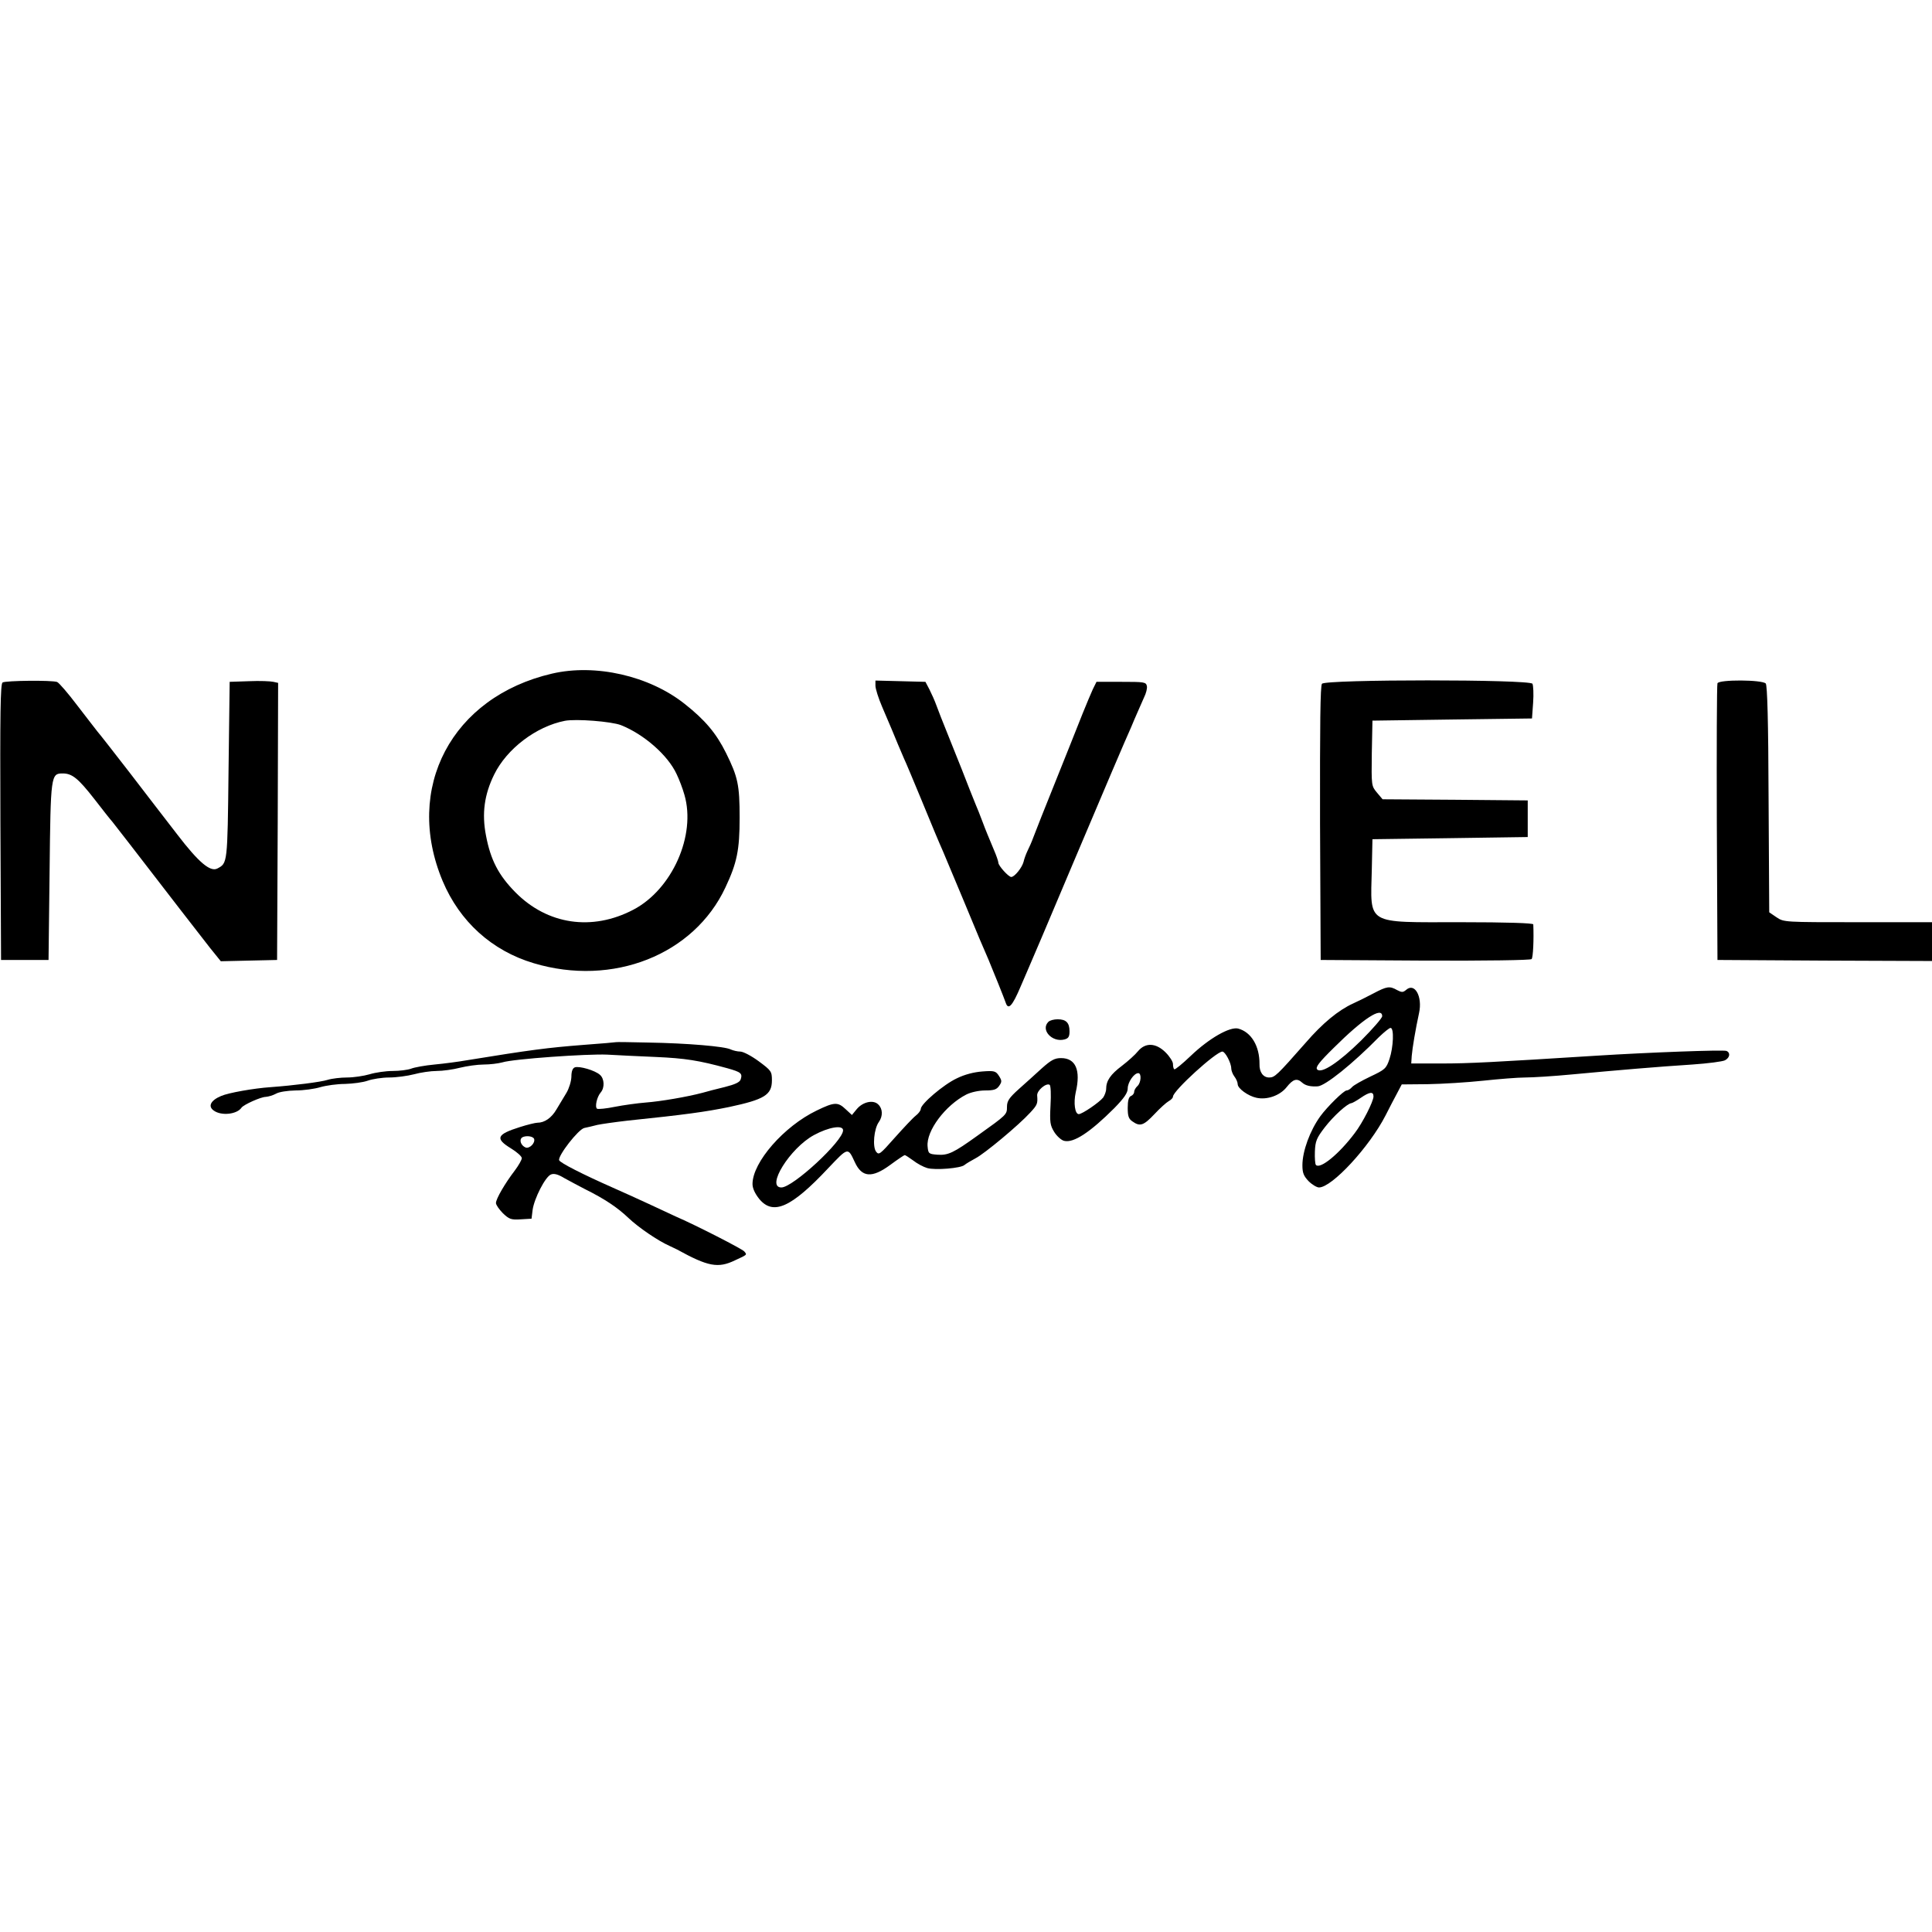 <?xml version="1.0" encoding="iso-8859-1"?><svg height="200px" viewBox="0.0 0.0 24.0 24.0" width="200px" xmlns="http://www.w3.org/2000/svg"><path animation_id="0" d="M6.857 8.368 C5.612 8.657 5.014 9.788 5.499 10.945 C5.711 11.448 6.11 11.81 6.629 11.965 C7.613 12.26 8.62 11.861 9.011 11.025 C9.155 10.72 9.188 10.559 9.188 10.157 C9.188 9.75 9.166 9.651 9.019 9.354 C8.898 9.11 8.759 8.944 8.504 8.743 C8.065 8.395 7.396 8.242 6.857 8.368 M7.714 9.008 C7.998 9.121 8.296 9.38 8.405 9.616 C8.435 9.678 8.48 9.793 8.502 9.873 C8.649 10.377 8.349 11.049 7.867 11.301 C7.355 11.569 6.801 11.488 6.402 11.084 C6.193 10.872 6.094 10.682 6.037 10.379 C5.984 10.106 6.016 9.871 6.139 9.621 C6.295 9.303 6.659 9.024 7.018 8.954 C7.157 8.928 7.594 8.962 7.714 9.008 L7.714 9.008 M0.032 8.478 C0.005 8.496 0.0 8.861 0.005 10.213 L0.013 11.925 L0.603 11.925 L0.616 10.827 C0.629 9.627 0.632 9.608 0.779 9.608 C0.897 9.608 0.972 9.67 1.173 9.927 C1.27 10.053 1.371 10.181 1.398 10.211 C1.438 10.262 1.653 10.537 2.237 11.296 C2.371 11.467 2.537 11.684 2.609 11.775 L2.743 11.941 L3.091 11.933 L3.442 11.925 L3.45 10.205 L3.455 8.483 L3.396 8.47 C3.362 8.462 3.228 8.456 3.094 8.462 L2.853 8.47 L2.839 9.571 C2.826 10.736 2.826 10.722 2.7 10.789 C2.612 10.835 2.467 10.712 2.202 10.366 C2.068 10.192 1.8 9.846 1.61 9.597 C1.417 9.348 1.238 9.118 1.211 9.088 C1.187 9.056 1.071 8.909 0.959 8.762 C0.846 8.612 0.734 8.483 0.71 8.472 C0.646 8.448 0.072 8.454 0.032 8.478 L0.032 8.478 M10.875 8.518 C10.875 8.555 10.912 8.673 10.958 8.78 C11.004 8.89 11.06 9.019 11.079 9.064 C11.1 9.113 11.132 9.193 11.151 9.238 C11.172 9.287 11.207 9.37 11.229 9.421 C11.253 9.471 11.346 9.694 11.438 9.916 C11.604 10.318 11.644 10.417 11.716 10.58 C11.735 10.626 11.845 10.888 11.96 11.162 C12.161 11.649 12.204 11.748 12.279 11.92 C12.332 12.046 12.474 12.399 12.493 12.455 C12.525 12.554 12.576 12.498 12.68 12.252 C12.704 12.198 12.739 12.113 12.761 12.064 C12.782 12.019 13.037 11.419 13.326 10.733 C13.843 9.514 13.878 9.431 13.966 9.228 C13.99 9.171 14.028 9.086 14.052 9.032 C14.073 8.981 14.108 8.898 14.132 8.845 C14.154 8.794 14.191 8.711 14.212 8.663 C14.237 8.614 14.253 8.55 14.247 8.523 C14.237 8.472 14.212 8.47 13.929 8.47 L13.621 8.47 L13.575 8.563 C13.551 8.614 13.495 8.751 13.449 8.863 C13.339 9.142 13.229 9.415 13.125 9.675 C12.964 10.074 12.879 10.291 12.838 10.398 C12.817 10.457 12.782 10.535 12.763 10.572 C12.745 10.61 12.723 10.669 12.715 10.706 C12.696 10.779 12.603 10.894 12.562 10.894 C12.528 10.894 12.402 10.754 12.402 10.717 C12.402 10.701 12.378 10.629 12.346 10.556 C12.273 10.379 12.254 10.339 12.201 10.197 C12.177 10.13 12.139 10.039 12.121 9.996 C12.102 9.951 12.07 9.868 12.046 9.809 C12.005 9.702 11.922 9.49 11.759 9.086 C11.711 8.968 11.654 8.823 11.633 8.764 C11.612 8.705 11.571 8.614 11.545 8.563 L11.496 8.47 L11.186 8.462 L10.875 8.454 L10.875 8.518 M16.422 8.494 C16.401 8.518 16.396 8.995 16.398 10.227 L16.406 11.925 L17.703 11.933 C18.463 11.936 19.013 11.928 19.026 11.914 C19.045 11.896 19.055 11.668 19.047 11.483 C19.045 11.467 18.726 11.456 18.145 11.456 C16.953 11.456 17.025 11.499 17.041 10.8 L17.049 10.425 L18.013 10.412 L18.978 10.398 L18.978 9.943 L18.075 9.935 L17.175 9.929 L17.105 9.846 C17.036 9.763 17.036 9.761 17.041 9.356 L17.049 8.952 L18.04 8.938 L19.031 8.925 L19.045 8.729 C19.053 8.62 19.047 8.515 19.037 8.494 C19.004 8.438 16.468 8.438 16.422 8.494 L16.422 8.494 M21.335 8.488 C21.327 8.507 21.324 9.289 21.327 10.224 L21.335 11.925 L22.669 11.933 L24.0 11.938 L24.0 11.456 L23.079 11.456 C22.165 11.456 22.16 11.456 22.069 11.395 L21.978 11.333 L21.97 9.932 C21.967 8.949 21.954 8.518 21.935 8.491 C21.892 8.443 21.354 8.44 21.335 8.488 L21.335 8.488 M17.062 12.34 C16.982 12.383 16.867 12.439 16.808 12.466 C16.626 12.549 16.43 12.71 16.219 12.954 C15.863 13.358 15.836 13.385 15.766 13.385 C15.691 13.385 15.643 13.318 15.646 13.219 C15.648 12.996 15.544 12.82 15.38 12.777 C15.276 12.753 15.021 12.897 14.791 13.117 C14.687 13.216 14.596 13.291 14.587 13.283 C14.577 13.275 14.571 13.246 14.571 13.216 C14.571 13.189 14.531 13.125 14.48 13.074 C14.36 12.954 14.229 12.948 14.137 13.058 C14.103 13.101 14.014 13.181 13.937 13.24 C13.795 13.347 13.741 13.425 13.741 13.527 C13.741 13.559 13.722 13.607 13.704 13.634 C13.658 13.693 13.444 13.84 13.401 13.84 C13.353 13.84 13.334 13.701 13.363 13.57 C13.428 13.294 13.363 13.144 13.181 13.144 C13.101 13.144 13.058 13.168 12.943 13.27 C12.865 13.342 12.737 13.457 12.656 13.529 C12.536 13.637 12.509 13.677 12.509 13.749 C12.509 13.846 12.509 13.846 12.142 14.108 C11.847 14.32 11.778 14.354 11.644 14.344 C11.537 14.336 11.531 14.33 11.523 14.242 C11.504 14.049 11.743 13.73 12.005 13.596 C12.064 13.567 12.161 13.546 12.238 13.546 C12.346 13.546 12.38 13.535 12.412 13.489 C12.447 13.438 12.447 13.425 12.41 13.366 C12.37 13.304 12.351 13.299 12.204 13.31 C12.099 13.318 11.984 13.347 11.885 13.396 C11.721 13.473 11.438 13.714 11.438 13.776 C11.438 13.795 11.411 13.832 11.376 13.859 C11.341 13.886 11.226 14.009 11.116 14.132 C10.931 14.341 10.918 14.352 10.883 14.306 C10.837 14.245 10.856 14.022 10.918 13.937 C10.969 13.864 10.966 13.773 10.91 13.72 C10.848 13.658 10.717 13.688 10.642 13.779 L10.583 13.851 L10.505 13.779 C10.409 13.688 10.366 13.688 10.146 13.795 C9.739 13.99 9.348 14.438 9.348 14.708 C9.348 14.762 9.378 14.826 9.431 14.893 C9.603 15.102 9.828 15.003 10.288 14.512 C10.537 14.25 10.532 14.25 10.618 14.435 C10.706 14.628 10.832 14.638 11.06 14.47 C11.151 14.403 11.231 14.349 11.239 14.349 C11.247 14.349 11.293 14.379 11.344 14.416 C11.392 14.454 11.47 14.496 11.518 14.51 C11.62 14.539 11.938 14.512 11.981 14.472 C12.0 14.456 12.062 14.419 12.118 14.389 C12.228 14.333 12.656 13.977 12.798 13.821 C12.887 13.725 12.892 13.709 12.884 13.607 C12.881 13.546 12.996 13.449 13.039 13.476 C13.053 13.484 13.058 13.596 13.05 13.73 C13.039 13.942 13.045 13.979 13.096 14.062 C13.128 14.113 13.184 14.164 13.219 14.172 C13.337 14.202 13.543 14.065 13.843 13.765 C13.966 13.639 14.009 13.575 14.009 13.521 C14.009 13.444 14.087 13.331 14.14 13.331 C14.183 13.331 14.175 13.452 14.129 13.492 C14.108 13.511 14.089 13.543 14.089 13.564 C14.089 13.583 14.071 13.607 14.049 13.615 C14.022 13.626 14.009 13.671 14.009 13.762 C14.009 13.864 14.02 13.899 14.068 13.931 C14.162 13.998 14.207 13.982 14.341 13.84 C14.408 13.768 14.488 13.696 14.518 13.679 C14.547 13.663 14.571 13.639 14.571 13.623 C14.571 13.551 15.107 13.063 15.185 13.063 C15.22 13.063 15.295 13.205 15.295 13.272 C15.295 13.299 15.313 13.345 15.335 13.374 C15.356 13.401 15.375 13.444 15.375 13.468 C15.375 13.521 15.504 13.615 15.608 13.637 C15.739 13.666 15.9 13.61 15.983 13.505 C16.063 13.404 16.112 13.39 16.176 13.449 C16.219 13.487 16.28 13.5 16.369 13.495 C16.462 13.489 16.8 13.219 17.132 12.881 C17.196 12.82 17.258 12.769 17.274 12.769 C17.32 12.769 17.309 13.01 17.261 13.154 C17.221 13.275 17.204 13.288 17.022 13.374 C16.915 13.425 16.811 13.484 16.795 13.505 C16.776 13.527 16.746 13.546 16.728 13.546 C16.693 13.546 16.487 13.749 16.401 13.867 C16.272 14.046 16.179 14.301 16.179 14.475 C16.179 14.571 16.195 14.609 16.256 14.673 C16.299 14.716 16.358 14.751 16.385 14.751 C16.546 14.751 17.012 14.247 17.212 13.856 C17.258 13.765 17.322 13.642 17.354 13.583 L17.413 13.471 L17.737 13.468 C17.917 13.465 18.225 13.446 18.423 13.425 C18.619 13.404 18.857 13.385 18.946 13.385 C19.037 13.385 19.299 13.369 19.527 13.347 C20.095 13.294 20.598 13.251 21.021 13.224 C21.214 13.211 21.399 13.187 21.429 13.171 C21.49 13.138 21.498 13.077 21.447 13.055 C21.404 13.039 20.47 13.074 19.835 13.114 C18.549 13.195 18.252 13.211 17.906 13.211 L17.531 13.211 L17.537 13.117 C17.545 13.018 17.585 12.782 17.628 12.584 C17.673 12.38 17.574 12.201 17.467 12.297 C17.429 12.329 17.413 12.329 17.357 12.3 C17.263 12.246 17.229 12.252 17.062 12.34 L17.062 12.34 M17.17 12.624 C17.17 12.646 17.052 12.782 16.91 12.924 C16.629 13.2 16.417 13.339 16.363 13.286 C16.337 13.259 16.385 13.197 16.57 13.015 C16.931 12.656 17.17 12.498 17.17 12.624 M17.062 13.621 C17.062 13.682 16.926 13.95 16.829 14.076 C16.634 14.336 16.401 14.526 16.347 14.472 C16.337 14.462 16.331 14.387 16.334 14.306 C16.339 14.175 16.355 14.137 16.457 14.004 C16.567 13.862 16.736 13.709 16.787 13.704 C16.797 13.704 16.851 13.674 16.902 13.639 C17.014 13.562 17.062 13.556 17.062 13.621 L17.062 13.621 M10.473 14.041 C10.473 14.175 9.849 14.751 9.707 14.751 C9.509 14.751 9.814 14.261 10.112 14.1 C10.294 14.001 10.473 13.971 10.473 14.041 M13.023 12.694 C12.924 12.793 13.069 12.951 13.221 12.913 C13.272 12.9 13.286 12.879 13.286 12.812 C13.286 12.704 13.243 12.662 13.138 12.662 C13.093 12.662 13.042 12.675 13.023 12.694 L13.023 12.694" fill="black" fill-opacity="1.0" filling="0"/>
<path animation_id="1" d="M7.653 12.946 C7.65 12.948 7.468 12.964 7.248 12.98 C6.801 13.015 6.592 13.042 5.799 13.171 C5.697 13.189 5.515 13.213 5.397 13.224 C5.279 13.235 5.148 13.259 5.108 13.275 C5.065 13.291 4.963 13.304 4.878 13.304 C4.792 13.304 4.663 13.323 4.591 13.345 C4.519 13.366 4.393 13.385 4.312 13.385 C4.232 13.385 4.122 13.398 4.071 13.414 C3.988 13.441 3.648 13.484 3.362 13.505 C3.155 13.519 2.837 13.575 2.746 13.615 C2.617 13.669 2.579 13.744 2.657 13.797 C2.751 13.864 2.944 13.843 3.0 13.76 C3.027 13.722 3.241 13.626 3.3 13.626 C3.335 13.623 3.391 13.607 3.429 13.586 C3.466 13.564 3.571 13.548 3.672 13.546 C3.769 13.546 3.908 13.527 3.98 13.505 C4.053 13.484 4.189 13.465 4.286 13.465 C4.382 13.462 4.508 13.446 4.567 13.425 C4.626 13.404 4.746 13.385 4.835 13.385 C4.923 13.385 5.062 13.366 5.143 13.345 C5.223 13.323 5.352 13.304 5.424 13.304 C5.499 13.304 5.63 13.286 5.713 13.264 C5.799 13.243 5.93 13.224 6.008 13.224 C6.086 13.224 6.19 13.211 6.241 13.197 C6.378 13.154 7.296 13.09 7.543 13.101 C7.661 13.109 7.929 13.12 8.143 13.13 C8.512 13.146 8.681 13.173 9.035 13.27 C9.206 13.318 9.225 13.334 9.201 13.409 C9.19 13.444 9.131 13.471 9.005 13.503 C8.906 13.527 8.78 13.559 8.727 13.575 C8.534 13.626 8.207 13.682 8.022 13.696 C7.921 13.704 7.746 13.728 7.639 13.749 C7.532 13.771 7.433 13.781 7.417 13.773 C7.387 13.752 7.414 13.626 7.463 13.57 C7.513 13.511 7.508 13.401 7.454 13.353 C7.393 13.296 7.195 13.24 7.141 13.259 C7.112 13.27 7.098 13.31 7.098 13.377 C7.096 13.433 7.069 13.521 7.037 13.575 C7.004 13.629 6.948 13.722 6.913 13.781 C6.852 13.886 6.766 13.947 6.675 13.947 C6.651 13.947 6.552 13.971 6.458 14.001 C6.169 14.092 6.147 14.143 6.348 14.266 C6.423 14.312 6.482 14.365 6.482 14.387 C6.482 14.408 6.442 14.478 6.394 14.542 C6.273 14.7 6.161 14.893 6.161 14.944 C6.161 14.968 6.201 15.024 6.246 15.07 C6.324 15.145 6.348 15.155 6.469 15.147 L6.603 15.139 L6.616 15.032 C6.635 14.89 6.774 14.617 6.844 14.59 C6.881 14.574 6.932 14.587 7.012 14.636 C7.077 14.673 7.192 14.732 7.267 14.772 C7.511 14.893 7.671 15.0 7.808 15.131 C7.929 15.246 8.172 15.413 8.317 15.477 C8.346 15.49 8.389 15.512 8.411 15.522 C8.796 15.734 8.92 15.758 9.131 15.656 C9.287 15.584 9.281 15.589 9.246 15.546 C9.22 15.514 8.628 15.212 8.397 15.113 C8.354 15.091 8.202 15.024 8.062 14.957 C7.923 14.893 7.717 14.799 7.607 14.751 C7.243 14.59 6.959 14.446 6.946 14.413 C6.927 14.36 7.184 14.028 7.259 14.012 C7.296 14.004 7.369 13.988 7.42 13.974 C7.471 13.963 7.639 13.939 7.795 13.921 C8.521 13.846 8.767 13.811 9.056 13.752 C9.496 13.658 9.589 13.602 9.589 13.42 C9.589 13.31 9.581 13.299 9.426 13.184 C9.335 13.117 9.233 13.063 9.196 13.063 C9.161 13.063 9.107 13.05 9.078 13.037 C9.008 12.999 8.537 12.959 8.054 12.951 C7.835 12.946 7.655 12.943 7.653 12.946 L7.653 12.946 M6.635 14.148 C6.651 14.199 6.579 14.271 6.53 14.255 C6.471 14.231 6.445 14.159 6.487 14.129 C6.533 14.103 6.621 14.113 6.635 14.148" fill="black" fill-opacity="1.0" filling="0"/></svg>